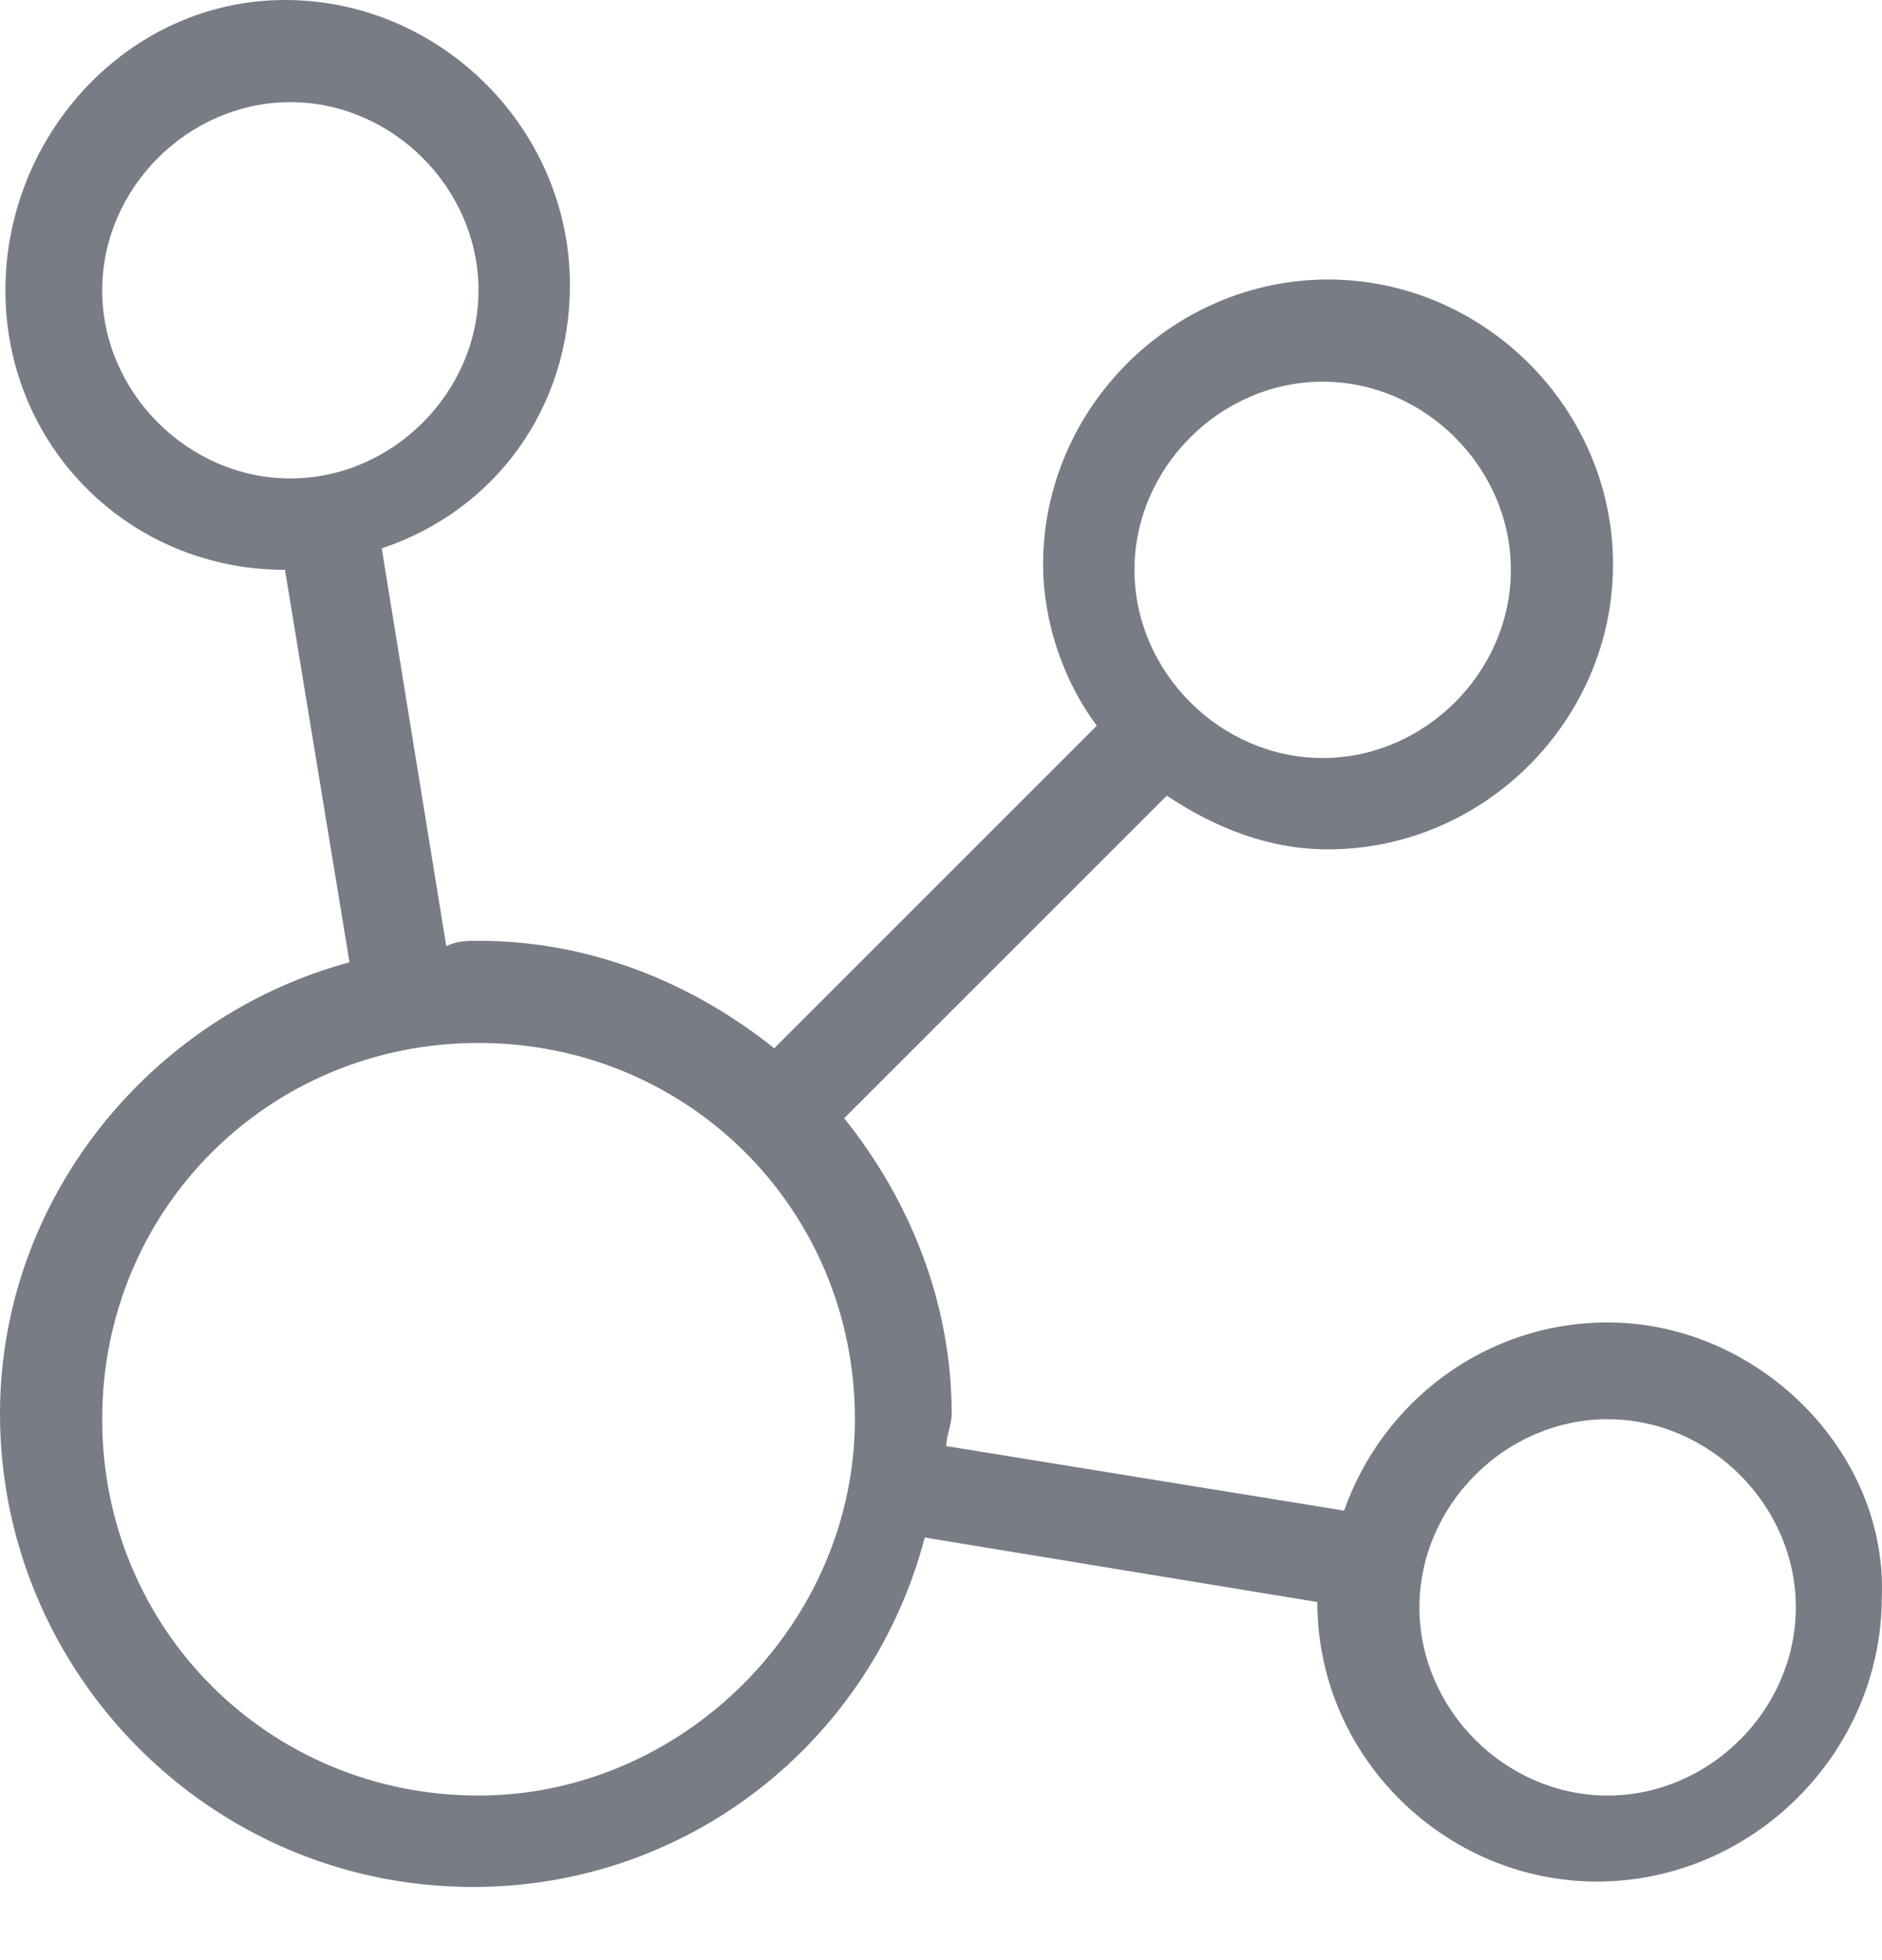 <svg width="24" height="25" viewBox="0 0 24 25" fill="none" xmlns="http://www.w3.org/2000/svg">
<path d="M20.501 16.867C18.924 16.867 17.621 17.896 17.141 19.267L12.068 18.444C12.068 18.307 12.136 18.17 12.136 18.033C12.136 16.593 11.588 15.29 10.765 14.262L14.879 10.148C15.496 10.559 16.181 10.833 16.936 10.833C18.924 10.833 20.57 9.188 20.57 7.199C20.57 5.211 18.924 3.565 16.936 3.565C14.947 3.565 13.302 5.211 13.302 7.199C13.302 7.954 13.576 8.708 13.987 9.256L9.873 13.37C8.845 12.547 7.542 11.999 6.102 11.999C5.965 11.999 5.828 11.999 5.691 12.068L4.868 6.994C6.308 6.514 7.268 5.211 7.268 3.634C7.268 1.646 5.622 0 3.634 0C1.646 0 0.069 1.714 0.069 3.703C0.069 5.691 1.646 7.268 3.634 7.268L4.457 12.273C1.92 12.959 0 15.29 0 18.033C0 21.324 2.674 24.067 6.034 24.067C8.776 24.067 11.108 22.215 11.793 19.61L16.799 20.433C16.799 22.421 18.444 23.998 20.364 23.998C22.352 23.998 23.998 22.352 23.998 20.364C24.067 18.513 22.421 16.867 20.501 16.867ZM1.303 3.703C1.303 2.4 2.4 1.303 3.703 1.303C5.005 1.303 6.102 2.4 6.102 3.703C6.102 5.005 5.005 6.102 3.703 6.102C2.4 6.102 1.303 5.005 1.303 3.703ZM16.867 4.868C18.17 4.868 19.267 5.965 19.267 7.268C19.267 8.571 18.17 9.668 16.867 9.668C15.564 9.668 14.467 8.571 14.467 7.268C14.467 5.965 15.564 4.868 16.867 4.868ZM6.102 22.901C3.428 22.901 1.303 20.775 1.303 18.101C1.303 15.427 3.428 13.302 6.102 13.302C8.776 13.302 10.902 15.427 10.902 18.101C10.902 20.707 8.708 22.901 6.102 22.901ZM20.501 22.901C19.198 22.901 18.101 21.804 18.101 20.501C18.101 19.198 19.198 18.101 20.501 18.101C21.804 18.101 22.901 19.198 22.901 20.501C22.901 21.804 21.804 22.901 20.501 22.901Z" fill="#787C85"/>
</svg>

